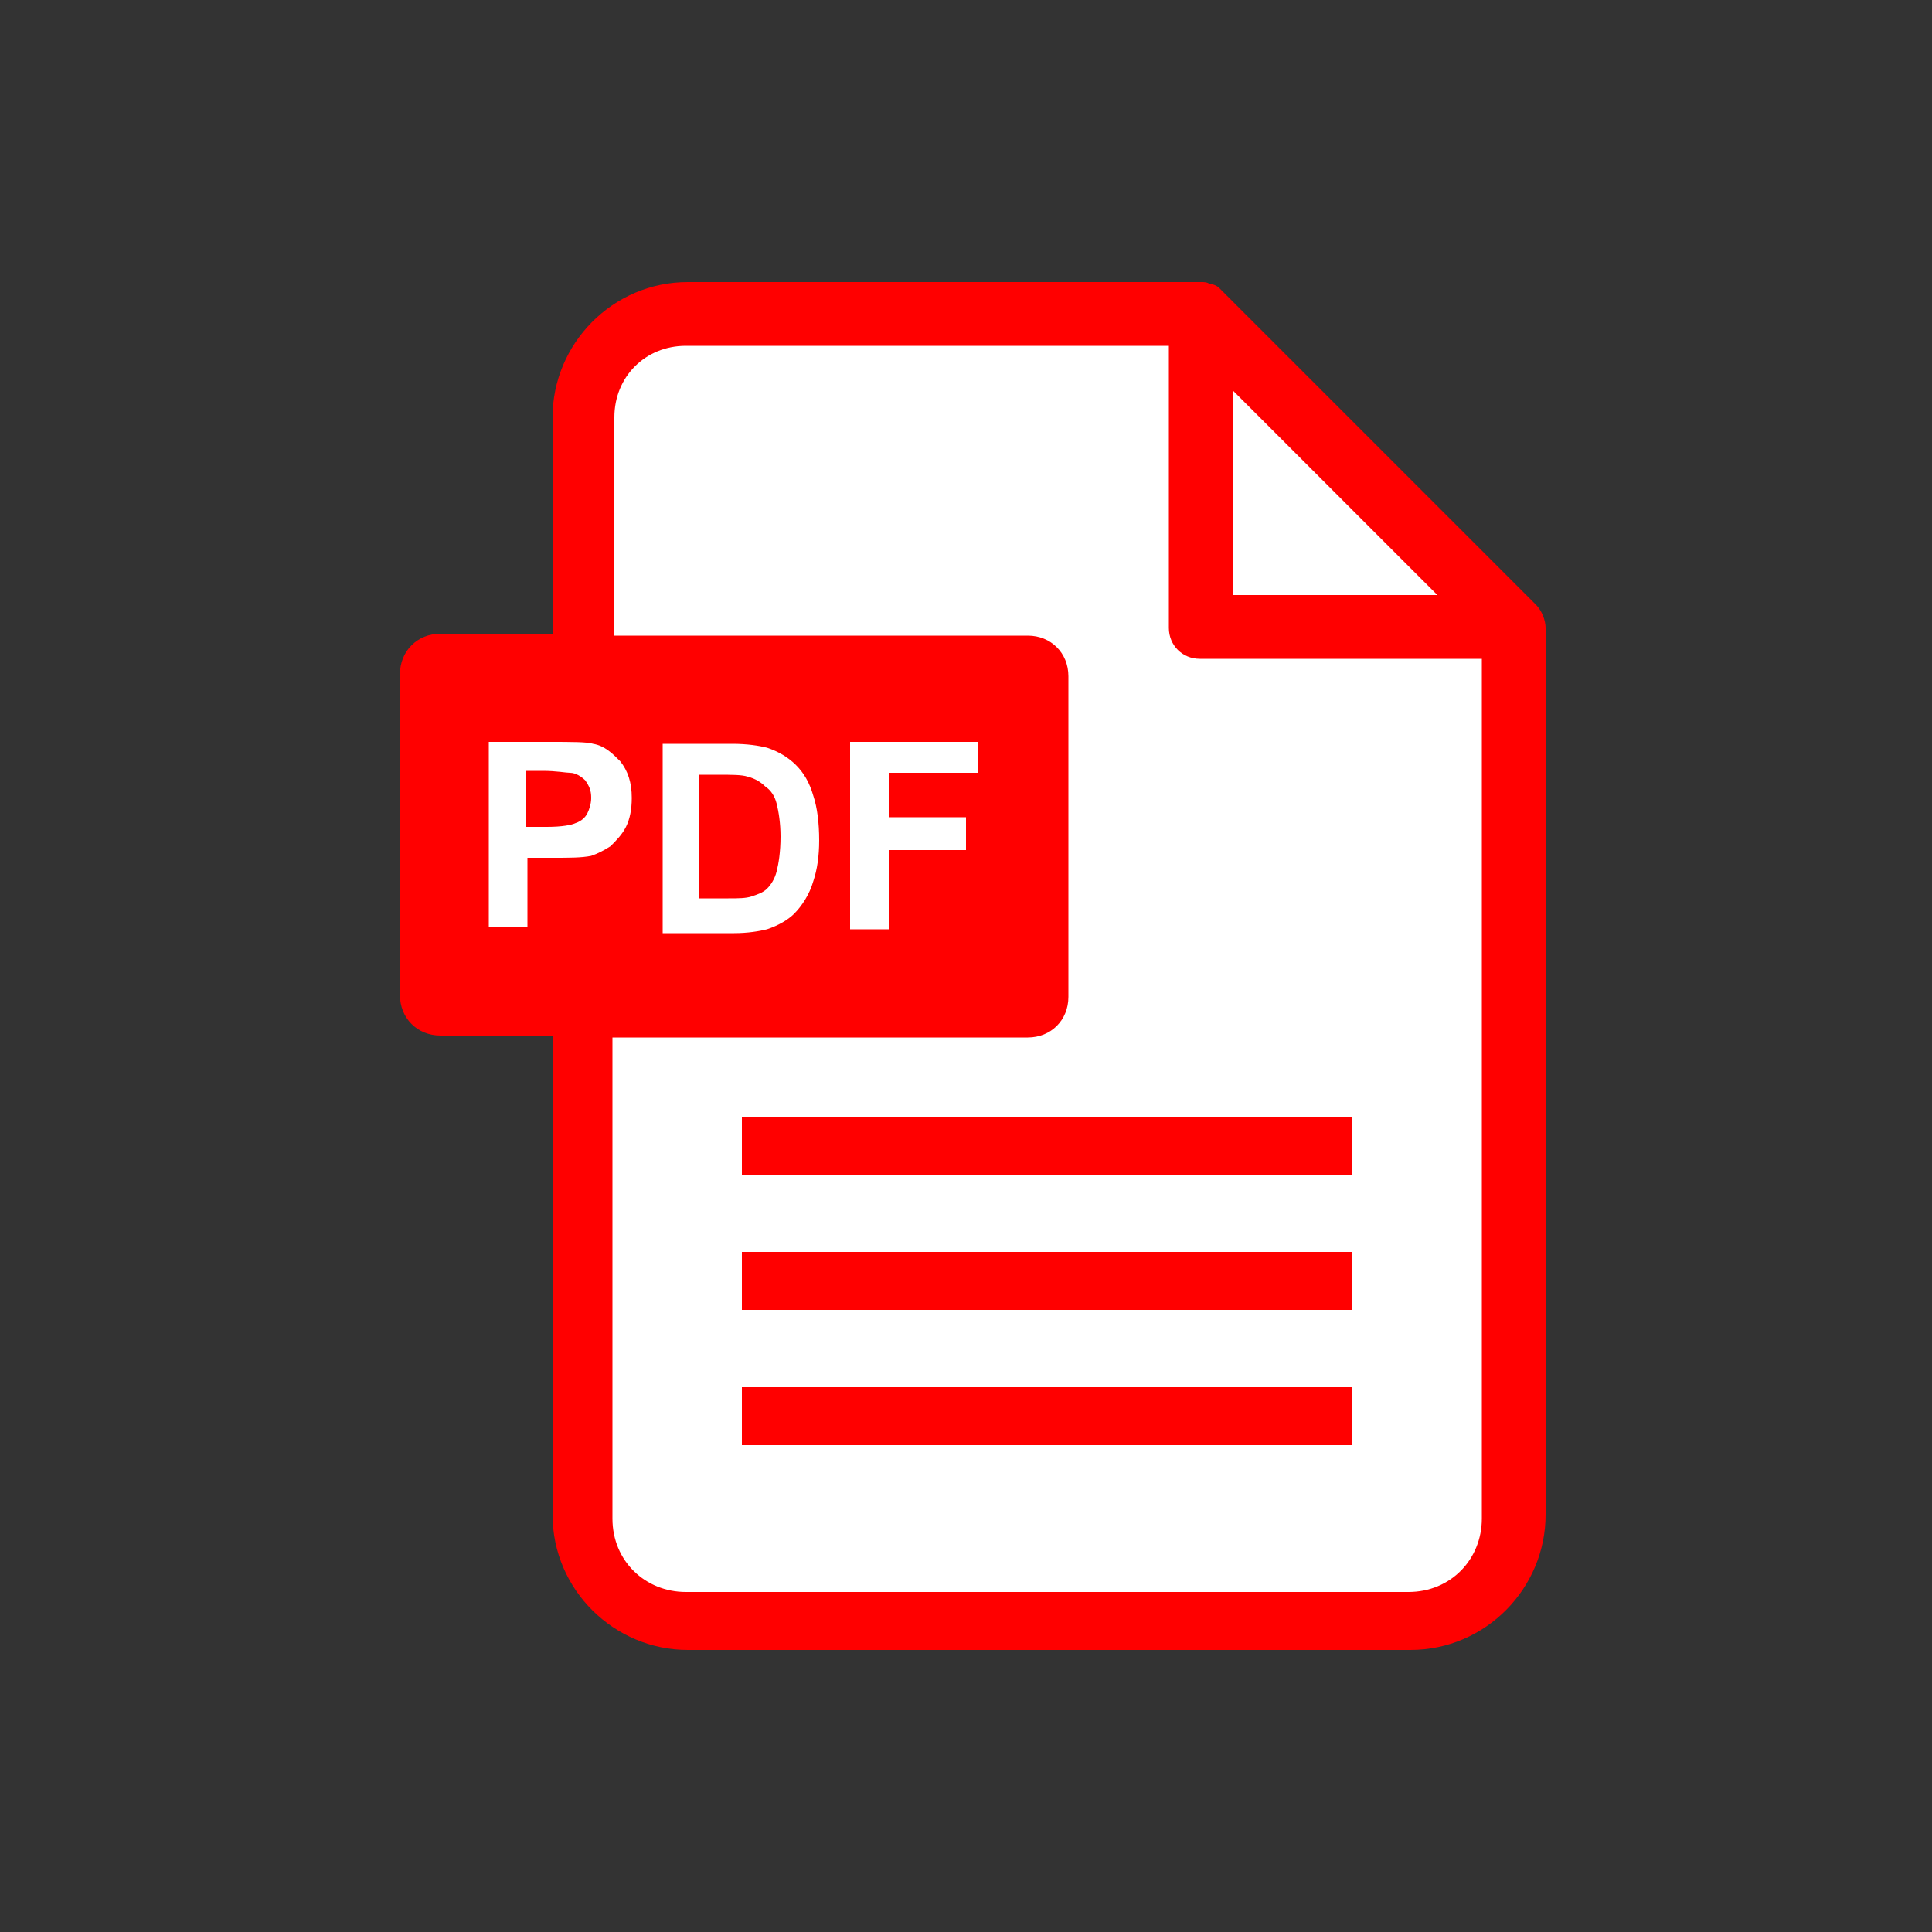 <?xml version="1.0" encoding="utf-8"?>
<!-- Generator: Adobe Illustrator 27.5.0, SVG Export Plug-In . SVG Version: 6.00 Build 0)  -->
<svg version="1.1" id="레이어_1" xmlns="http://www.w3.org/2000/svg" xmlns:xlink="http://www.w3.org/1999/xlink" x="0px"
	 y="0px" viewBox="0 0 100 100" style="enable-background:new 0 0 100 100;" xml:space="preserve">
<rect x="0" y="0" width="100" height="100" fill="#333333" stroke="none"/>
<style type="text/css">
	.st0{fill:#FFFFFF;}
	.st1{fill:#FF0000;}
</style>
<g>
	<path class="st0" d="M34.8,16.6c-2.2,0-3.9,1.7-3.9,3.9v59.1c0,2.2,1.7,3.9,3.9,3.9h38.9c2.2,0,3.9-1.7,3.9-3.9V33.4L60.8,16.6
		H34.8z M34.8,16.6"/>
	<path class="st1" d="M62.2,14.6l-26.6,0c-3.9,0-7,3.2-7,7v11.2h-5.8c-1.2,0-2.1,0.9-2.1,2.1v16.6c0,1.2,0.9,2.1,2.1,2.1h5.8v24.8
		c0,3.9,3.2,7,7,7H73c3.9,0,7-3.2,7-7V32.5c0-0.4-0.2-0.9-0.5-1.2L63.3,15.1c-0.1-0.1-0.1-0.1-0.2-0.2c0,0,0,0,0,0
		c-0.1-0.1-0.3-0.2-0.5-0.2c0,0,0,0,0,0C62.5,14.6,62.3,14.6,62.2,14.6L62.2,14.6z M35.5,17.9h25v14.6c0,0.9,0.7,1.6,1.6,1.6h14.6
		v44.5c0,2.1-1.6,3.8-3.8,3.8H35.5c-2.1,0-3.8-1.6-3.8-3.8V53.7h21.5c1.2,0,2.1-0.9,2.1-2.1V35c0-1.2-0.9-2.1-2.1-2.1H31.8V21.6
		C31.8,19.5,33.4,17.9,35.5,17.9L35.5,17.9z M63.8,20.2l10.6,10.6H63.8V20.2z M38.4,57.8v3h31.6v-3H38.4z M38.4,64.8v3h31.6v-3H38.4
		z M38.4,71.8v3h31.6v-3H38.4z M38.4,71.8"/>
	<path class="st0" d="M25.3,48.1v-9.7h3.1c1.2,0,2,0,2.3,0.1c0.6,0.1,1,0.5,1.4,0.9c0.4,0.5,0.6,1.1,0.6,1.9c0,0.6-0.1,1.1-0.3,1.5
		c-0.2,0.4-0.5,0.7-0.8,1c-0.3,0.2-0.7,0.4-1,0.5c-0.5,0.1-1.1,0.1-2,0.1h-1.3v3.6H25.3z M27.2,40.1v2.7h1.1c0.8,0,1.3-0.1,1.5-0.2
		c0.3-0.1,0.5-0.3,0.6-0.5c0.1-0.2,0.2-0.5,0.2-0.8c0-0.4-0.1-0.6-0.3-0.9c-0.2-0.2-0.5-0.4-0.8-0.4c-0.2,0-0.7-0.1-1.4-0.1H27.2z
		 M27.2,40.1"/>
	<path class="st0" d="M34.3,38.5h3.6c0.8,0,1.4,0.1,1.8,0.2c0.6,0.2,1.1,0.5,1.5,0.9c0.4,0.4,0.7,0.9,0.9,1.6
		c0.2,0.6,0.3,1.4,0.3,2.3c0,0.8-0.1,1.5-0.3,2.1c-0.2,0.7-0.6,1.3-1,1.7c-0.3,0.3-0.8,0.6-1.4,0.8c-0.4,0.1-1,0.2-1.7,0.2h-3.7
		V38.5z M36.2,40.1v6.4h1.5c0.5,0,0.9,0,1.2-0.1c0.3-0.1,0.6-0.2,0.8-0.4c0.2-0.2,0.4-0.5,0.5-0.9c0.1-0.4,0.2-1,0.2-1.8
		c0-0.7-0.1-1.3-0.2-1.7c-0.1-0.4-0.3-0.7-0.6-0.9c-0.2-0.2-0.5-0.4-0.9-0.5c-0.3-0.1-0.8-0.1-1.6-0.1H36.2z M36.2,40.1"/>
	<path class="st0" d="M44,48.1v-9.7h6.6v1.6H46v2.3h4V44h-4v4.1H44z M44,48.1"/>
</g>
</svg>
